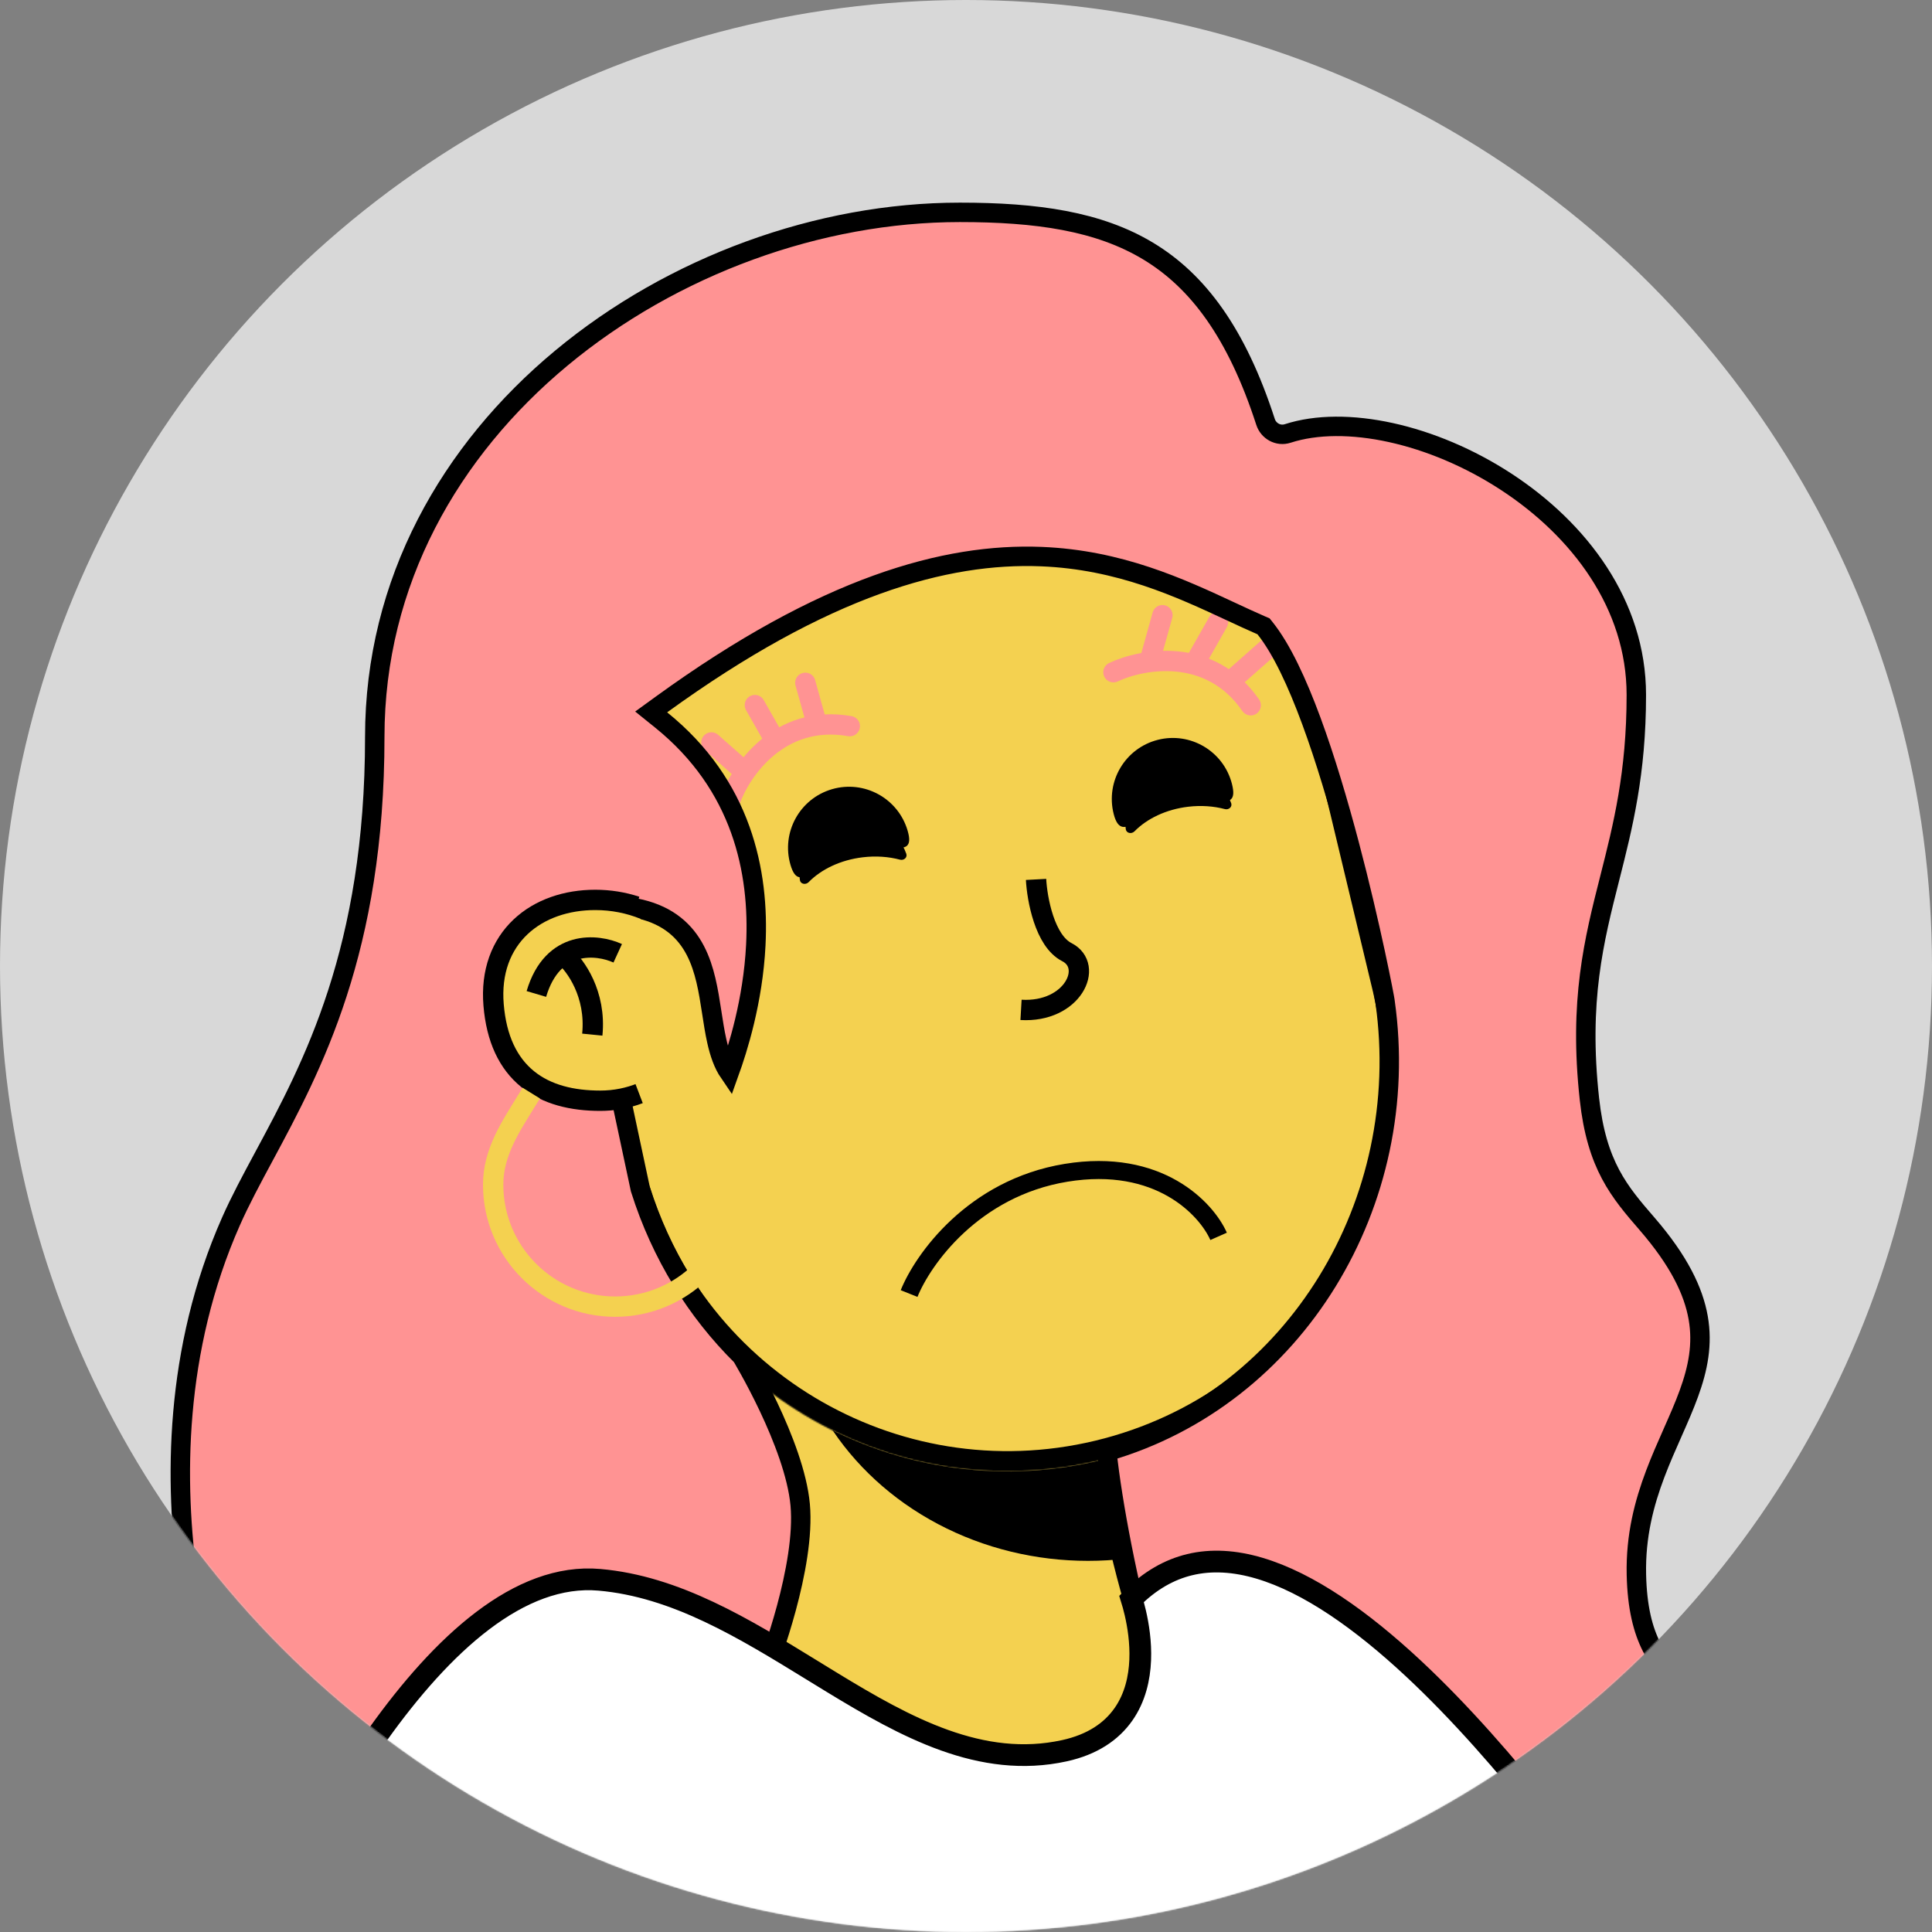 <svg width="1392" height="1392" viewBox="0 0 1392 1392" fill="none" xmlns="http://www.w3.org/2000/svg">
<rect x="0" y="0" width="1392" height="1392" fill="#808080" stroke="none"/>
<circle cx="696" cy="696" r="696" fill="#D8D8D8"/>
<mask id="mask0_273_1071" style="mask-type:alpha" maskUnits="userSpaceOnUse" x="0" y="0" width="1392" height="1392">
<circle cx="696" cy="696" r="696" fill="#FFEDEF"/>
</mask>
<g mask="url(#mask0_273_1071)">
<path d="M893.694 1364.4C840.944 1291.14 799.673 1112.87 794.789 1042.05L543.862 933.981L439.462 1364.4H893.694Z" fill="#FF9393" stroke="black" stroke-width="14.653"/>
<mask id="mask1_273_1071" style="mask-type:alpha" maskUnits="userSpaceOnUse" x="439" y="933" width="455" height="432">
<path d="M893.694 1364.4C840.944 1291.14 799.673 1112.87 794.789 1042.05L543.862 933.981L439.462 1364.4H893.694Z" fill="#FFEDEF"/>
</mask>
<g mask="url(#mask1_273_1071)">
<ellipse cx="783.915" cy="926.781" rx="216.126" ry="197.811" fill="black"/>
</g>
<g clip-path="url(#clip0_273_1071)">
<path d="M893.798 1327.9C841.049 1254.63 799.777 1112.99 794.893 1042.17L543.967 934.107L439.567 1327.9H893.798Z" fill="#F4D150" stroke="black" stroke-width="14.653"/>
<mask id="mask2_273_1071" style="mask-type:alpha" maskUnits="userSpaceOnUse" x="439" y="934" width="455" height="431">
<path d="M893.798 1364.53C841.049 1291.27 799.777 1112.99 794.893 1042.17L543.967 934.107L439.567 1364.53H893.798Z" fill="#AC6651"/>
</mask>
<g mask="url(#mask2_273_1071)">
<g style="mix-blend-mode:multiply">
<ellipse cx="783.903" cy="926.78" rx="216.126" ry="197.811" fill="black"/>
</g>
</g>
<mask id="path-9-inside-1_273_1071" fill="white">
<path fill-rule="evenodd" clip-rule="evenodd" d="M1003.28 710.354C1003.18 709.929 1003.08 709.504 1002.98 709.079C1002.87 708.654 1002.77 708.23 1002.67 707.806L942.608 457.129C942.548 456.875 942.488 456.621 942.427 456.368C942.366 456.114 942.305 455.86 942.243 455.606L941.981 454.511L941.976 454.512C904.545 302.694 751.511 209.343 599.218 245.831C446.925 282.319 352.81 434.885 388.243 587.182L388.236 587.183L450.478 846.967L450.529 846.955C489.369 996.795 641.27 1088.51 792.44 1052.29C943.61 1016.07 1037.46 865.477 1004.18 714.305L1004.22 714.294L1003.28 710.354Z"/>
</mask>
<path fill-rule="evenodd" clip-rule="evenodd" d="M1003.28 710.354C1003.18 709.929 1003.08 709.504 1002.98 709.079C1002.87 708.654 1002.77 708.23 1002.67 707.806L942.608 457.129C942.548 456.875 942.488 456.621 942.427 456.368C942.366 456.114 942.305 455.86 942.243 455.606L941.981 454.511L941.976 454.512C904.545 302.694 751.511 209.343 599.218 245.831C446.925 282.319 352.81 434.885 388.243 587.182L388.236 587.183L450.478 846.967L450.529 846.955C489.369 996.795 641.27 1088.51 792.44 1052.29C943.61 1016.07 1037.46 865.477 1004.18 714.305L1004.22 714.294L1003.28 710.354Z" fill="#F4D150"/>
<path d="M1003.28 710.354L989.014 713.704L989.022 713.736L989.029 713.768L1003.28 710.354ZM1002.98 709.079L1017.23 705.665L1017.23 705.665L1002.98 709.079ZM1002.67 707.806L988.419 711.22L988.426 711.251L988.434 711.283L1002.67 707.806ZM942.608 457.129L928.35 460.506L928.354 460.524L928.359 460.543L942.608 457.129ZM942.427 456.368L956.676 452.952L956.676 452.952L942.427 456.368ZM942.243 455.606L927.994 459.02L927.999 459.039L928.003 459.059L942.243 455.606ZM941.981 454.511L956.23 451.097L952.812 436.829L938.548 440.266L941.981 454.511ZM941.976 454.512L927.749 458.02L931.238 472.172L945.408 468.757L941.976 454.512ZM599.218 245.831L602.632 260.081L599.218 245.831ZM388.243 587.182L391.669 601.428L405.81 598.028L402.514 583.861L388.243 587.182ZM388.236 587.183L384.81 572.937L370.575 576.36L373.987 590.597L388.236 587.183ZM450.478 846.967L436.228 850.381L439.641 864.626L453.887 861.217L450.478 846.967ZM450.529 846.955L464.713 843.278L461.104 829.358L447.119 832.704L450.529 846.955ZM792.44 1052.29L795.854 1066.54L795.854 1066.54L792.44 1052.29ZM1004.18 714.305L1000.76 700.056L986.775 703.407L989.868 717.455L1004.18 714.305ZM1004.22 714.294L1007.64 728.544L1021.89 725.13L1018.47 710.88L1004.22 714.294ZM1017.54 707.004C1017.44 706.557 1017.33 706.111 1017.23 705.665L988.727 712.493C988.824 712.897 988.919 713.301 989.014 713.704L1017.54 707.004ZM1017.23 705.665C1017.12 705.218 1017.01 704.773 1016.9 704.328L988.434 711.283C988.533 711.687 988.63 712.09 988.727 712.493L1017.23 705.665ZM928.359 460.543L988.419 711.22L1016.92 704.392L956.858 453.715L928.359 460.543ZM956.867 453.753C956.804 453.488 956.74 453.221 956.676 452.952L928.178 459.783C928.235 460.022 928.292 460.262 928.35 460.506L956.867 453.753ZM956.676 452.952C956.612 452.686 956.548 452.42 956.484 452.154L928.003 459.059C928.062 459.3 928.12 459.541 928.178 459.783L956.676 452.952ZM927.731 457.925L927.994 459.02L956.493 452.193L956.23 451.097L927.731 457.925ZM945.408 468.757L945.413 468.756L938.548 440.266L938.543 440.267L945.408 468.757ZM956.202 451.005C916.845 291.371 755.935 193.216 595.804 231.582L602.632 260.081C747.087 225.471 892.246 314.017 927.749 458.02L956.202 451.005ZM595.804 231.582C435.673 269.948 336.714 430.365 373.972 590.502L402.514 583.861C368.905 439.404 458.177 294.691 602.632 260.081L595.804 231.582ZM391.662 601.43L391.669 601.428L384.817 572.935L384.81 572.937L391.662 601.43ZM464.727 843.553L402.485 583.769L373.987 590.597L436.228 850.381L464.727 843.553ZM447.119 832.704L447.068 832.716L453.887 861.217L453.938 861.205L447.119 832.704ZM436.345 850.631C477.185 1008.19 636.902 1104.62 795.854 1066.54L789.026 1038.04C645.637 1072.39 501.552 985.401 464.713 843.278L436.345 850.631ZM795.854 1066.54C954.806 1028.45 1053.48 870.113 1018.49 711.155L989.868 717.455C1021.43 860.842 932.415 1003.68 789.026 1038.04L795.854 1066.54ZM1000.81 700.045L1000.76 700.056L1007.59 728.555L1007.64 728.544L1000.81 700.045ZM989.029 713.768L989.973 717.708L1018.47 710.88L1017.53 706.94L989.029 713.768Z" fill="black" mask="url(#path-9-inside-1_273_1071)"/>
</g>
<path d="M728.967 318.694C782.693 316.252 876.959 286.458 824.209 186.82" stroke="black" stroke-width="14.653"/>
<path d="M633.725 311.368C687.451 308.926 781.717 279.132 728.967 179.494" stroke="black" stroke-width="14.653"/>
<path d="M501.851 351.663C555.578 349.22 649.843 319.427 597.093 219.789" stroke="black" stroke-width="14.653"/>
<path d="M802.23 484.323C822.988 474.555 871.83 465.641 901.135 508.134" stroke="#FF9393" stroke-width="14.653" stroke-linecap="round"/>
<path d="M525.952 577.026C533.537 555.375 561.419 514.294 612.266 523.183" stroke="#FF9393" stroke-width="14.653" stroke-linecap="round"/>
<path d="M535.091 554.815L512.569 534.937" stroke="#FF9393" stroke-width="14.653" stroke-linecap="round"/>
<path d="M890.003 487.777L912.526 467.899" stroke="#FF9393" stroke-width="14.653" stroke-linecap="round"/>
<path d="M558.716 534.142L543.892 508.014" stroke="#FF9393" stroke-width="14.653" stroke-linecap="round"/>
<path d="M862.716 474.43L877.54 448.302" stroke="#FF9393" stroke-width="14.653" stroke-linecap="round"/>
<path d="M588.3 520.905L580.237 491.967" stroke="#FF9393" stroke-width="14.653" stroke-linecap="round"/>
<path d="M829.469 472.182L837.531 443.244" stroke="#FF9393" stroke-width="14.653" stroke-linecap="round"/>
<path d="M653.939 598.495C660.744 621.799 635.485 603.906 612.182 610.712C588.878 617.517 576.354 646.444 569.548 623.14C562.742 599.837 576.117 575.428 599.421 568.622C622.724 561.817 647.133 575.191 653.939 598.495Z" fill="black"/>
<path d="M887.616 564.82C893.605 588.347 870.423 570.389 846.896 576.377C823.369 582.365 808.405 610.033 802.417 586.505C796.429 562.978 810.647 539.051 834.174 533.063C857.701 527.075 881.628 541.293 887.616 564.82Z" fill="black"/>
<path fill-rule="evenodd" clip-rule="evenodd" d="M576.331 634.076C576.75 637.053 580.535 637.717 582.639 635.569C591.67 626.353 605.552 619.582 621.668 617.667C631.172 616.538 640.318 617.233 648.466 619.397C651.228 620.13 653.943 617.799 652.978 615.109C646.878 598.092 629.659 586.906 610.944 589.13C589.181 591.716 573.634 611.456 576.22 633.219C576.254 633.506 576.291 633.791 576.331 634.076Z" fill="black"/>
<path fill-rule="evenodd" clip-rule="evenodd" d="M811.133 597.444C811.547 600.423 815.331 601.088 817.439 598.943C826.386 589.837 840.12 583.15 856.057 581.256C865.451 580.14 874.49 580.822 882.547 582.954C885.31 583.685 888.024 581.352 887.056 578.664C880.994 561.837 863.953 550.784 845.433 552.984C823.872 555.546 808.471 575.102 811.033 596.663C811.064 596.924 811.097 597.185 811.133 597.444Z" fill="black"/>
<path d="M746.475 633.616C747.22 647.691 752.694 677.871 768.632 685.989C788.554 696.136 772.936 729.774 735.641 727.617" stroke="black" stroke-width="14.653"/>
<path d="M165.417 1259.08C164.856 1257.64 164.087 1255.63 163.153 1253.08C161.076 1247.39 158.186 1239.03 154.969 1228.39C148.532 1207.1 140.8 1176.74 135.645 1140.55C125.325 1068.11 125.401 972.76 166.402 880.037C173.03 865.05 181.312 849.652 190.288 832.964C224.97 768.485 270.016 684.74 270.016 530.94C270.016 418.881 324.406 324.508 404.48 257.981C484.627 191.393 590.193 153.001 691.578 153.001C747.006 153.001 791.568 159.351 827.385 180.988C862.981 202.491 891.008 239.769 911.825 304.001C913.944 310.538 920.943 314.533 927.785 312.313C969.237 298.866 1032.08 312.44 1085.13 347.073C1137.95 381.553 1178.97 435.557 1178.97 500.646C1178.97 557.154 1169.29 595.337 1159.86 632.522C1148.43 677.54 1137.4 721.021 1145.18 791.862C1147.78 815.487 1153.06 832.24 1160.44 846.131C1167.7 859.798 1176.85 870.379 1186.5 881.531L1186.72 881.786C1209.7 908.353 1220.16 930.207 1223.54 949.431C1226.91 968.608 1223.38 986.001 1216.82 1004.05C1213.53 1013.11 1209.52 1022.22 1205.27 1031.81L1204.91 1032.64C1200.8 1041.91 1196.5 1051.63 1192.63 1061.85C1184.64 1082.99 1178.4 1106.57 1179.02 1134.51C1179.54 1158.23 1183.75 1174.49 1190.04 1186.78C1196.26 1198.95 1204.28 1206.72 1211.28 1213.51L1211.47 1213.69C1217.86 1219.88 1223.17 1225.08 1227.1 1232.38C1230.61 1238.91 1233.22 1247.52 1233.65 1260.45C1145.7 1312.76 1058.66 1334.38 993.292 1342.88C960.191 1347.19 932.687 1348.12 913.497 1347.99C903.904 1347.92 896.393 1347.59 891.305 1347.27C889.516 1347.16 888.026 1347.05 886.851 1346.96C864.321 1312.56 843.792 1255.82 827.886 1197.54C812.421 1140.88 801.563 1083.65 797.481 1045.85C933.286 1006.59 1018.41 866.424 997.943 721.81C997.923 721.599 997.9 721.441 997.892 721.382L997.888 721.358C997.857 721.139 997.818 720.889 997.776 720.631C997.689 720.105 997.566 719.403 997.411 718.55C997.1 716.837 996.642 714.422 996.047 711.395C994.857 705.339 993.111 696.787 990.876 686.434C986.408 665.731 979.979 637.776 972.135 608.125C964.295 578.492 955.014 547.061 944.831 519.44C934.723 492.021 923.472 467.632 911.466 452.627L910.38 451.27L908.786 450.579C901.707 447.508 894.358 444.087 886.688 440.515C850.308 423.577 806.682 403.264 750.184 401.029C681.408 398.309 594.311 422.187 476.578 507.575L469.168 512.949L476.295 518.692C534.635 565.705 547.248 628.063 544.553 680.999C542.495 721.398 531.55 755.767 525.374 772.945C521.12 766.73 518.41 758.917 516.373 749.741C514.965 743.398 513.938 736.715 512.862 729.715L512.691 728.607C511.568 721.302 510.37 713.681 508.624 706.322C505.138 691.629 499.244 676.944 486.161 666.544C473.049 656.122 453.939 650.958 426.11 652.512L417.951 652.967L419.654 660.959L461.263 856.253L461.333 856.581L461.434 856.901C476.298 904.016 501.788 944.856 534.379 977.097C534.656 977.561 535.061 978.244 535.577 979.126C536.636 980.938 538.162 983.592 540.011 986.925C543.709 993.595 548.685 1002.97 553.787 1013.75C564.095 1035.54 574.521 1062.3 576.53 1084.14C578.569 1106.31 572.994 1134.91 566.613 1158.54C563.454 1170.24 560.16 1180.5 557.656 1187.83C557.134 1189.36 556.647 1190.75 556.203 1192.01C537.769 1183.2 521.305 1183.86 507.194 1192.07C491.942 1200.95 480.772 1217.93 472.456 1236.82C457.26 1271.33 449.952 1316.09 446.58 1343.86C355.475 1322.97 285.13 1301.75 237.266 1285.63C212.673 1277.35 194.016 1270.42 181.529 1265.56C175.286 1263.13 170.585 1261.22 167.456 1259.93C166.679 1259.61 165.999 1259.32 165.417 1259.08Z" fill="#FF9393" stroke="black" stroke-width="14"/>
<path d="M456.054 660.012C447.519 657.202 438.305 655.706 428.874 655.706C390.435 655.706 359.274 679.516 362.937 723.474C366.753 769.264 394.098 785.748 432.537 785.748C436.814 785.748 441.001 785.372 445.065 784.653C449.499 783.868 453.787 782.674 457.886 781.113" stroke="black" stroke-width="29.305"/>
<path d="M459.718 780.386C451.367 783.838 442.181 785.748 432.537 785.748C394.098 785.748 366.753 769.264 362.937 723.474C359.274 679.516 390.435 655.706 428.874 655.706C440.367 655.706 451.537 657.927 461.549 662.041L459.718 780.386Z" fill="#F4D150"/>
<path d="M445.065 686.844C430.412 680.128 398.177 676.587 386.454 716.15" stroke="black" stroke-width="14.653"/>
<path d="M406.602 688.674C414.539 695.39 429.68 716.148 426.749 745.453" stroke="black" stroke-width="14.653"/>
<path d="M443.233 765.601C491.788 765.601 531.149 804.962 531.149 853.516C531.149 902.071 491.788 941.432 443.233 941.432C394.679 941.432 355.318 902.071 355.318 853.516C355.318 830.104 368.139 811.39 379.39 793.074L382.791 787.579" stroke="#F4D150" stroke-width="14.653"/>
<path d="M1184.53 1402.49H184.816C184.942 1402.23 185.069 1401.97 185.197 1401.71C201.846 1367.81 232.56 1305.26 272.535 1249.29C295.223 1217.53 320.624 1188.28 347.773 1167.71C374.925 1147.14 403.159 1135.73 431.842 1138.24C486.989 1143.06 536.108 1173.26 585.42 1203.57C590.093 1206.44 594.767 1209.32 599.448 1212.17C652.508 1244.51 706.996 1274.53 766.922 1261.39C787.196 1256.95 800.859 1247.43 809.458 1235.15C817.935 1223.03 820.981 1208.95 821.508 1196.08C822.036 1183.2 820.061 1171.02 818.01 1162.16C817.051 1158.02 816.062 1154.55 815.272 1152.01C828.551 1138.64 842.61 1130.86 857.126 1127.35C872.858 1123.55 889.68 1124.65 907.376 1129.88C943.017 1140.43 981.152 1167.44 1018.37 1202.17C1086.56 1265.81 1149.12 1352.89 1184.53 1402.49Z" fill="white" stroke="black" stroke-width="15.658"/>
<path d="M655 932C664.808 907.579 701.149 855.991 768.049 845.001C834.949 834.012 869.225 870.948 878 890.79" stroke="black" stroke-width="13"/>
</g>
<defs>
<clipPath id="clip0_273_1071">
<rect width="732.632" height="1172.21" fill="white" transform="translate(329.672 157.517)"/>
</clipPath>
</defs>
</svg>
